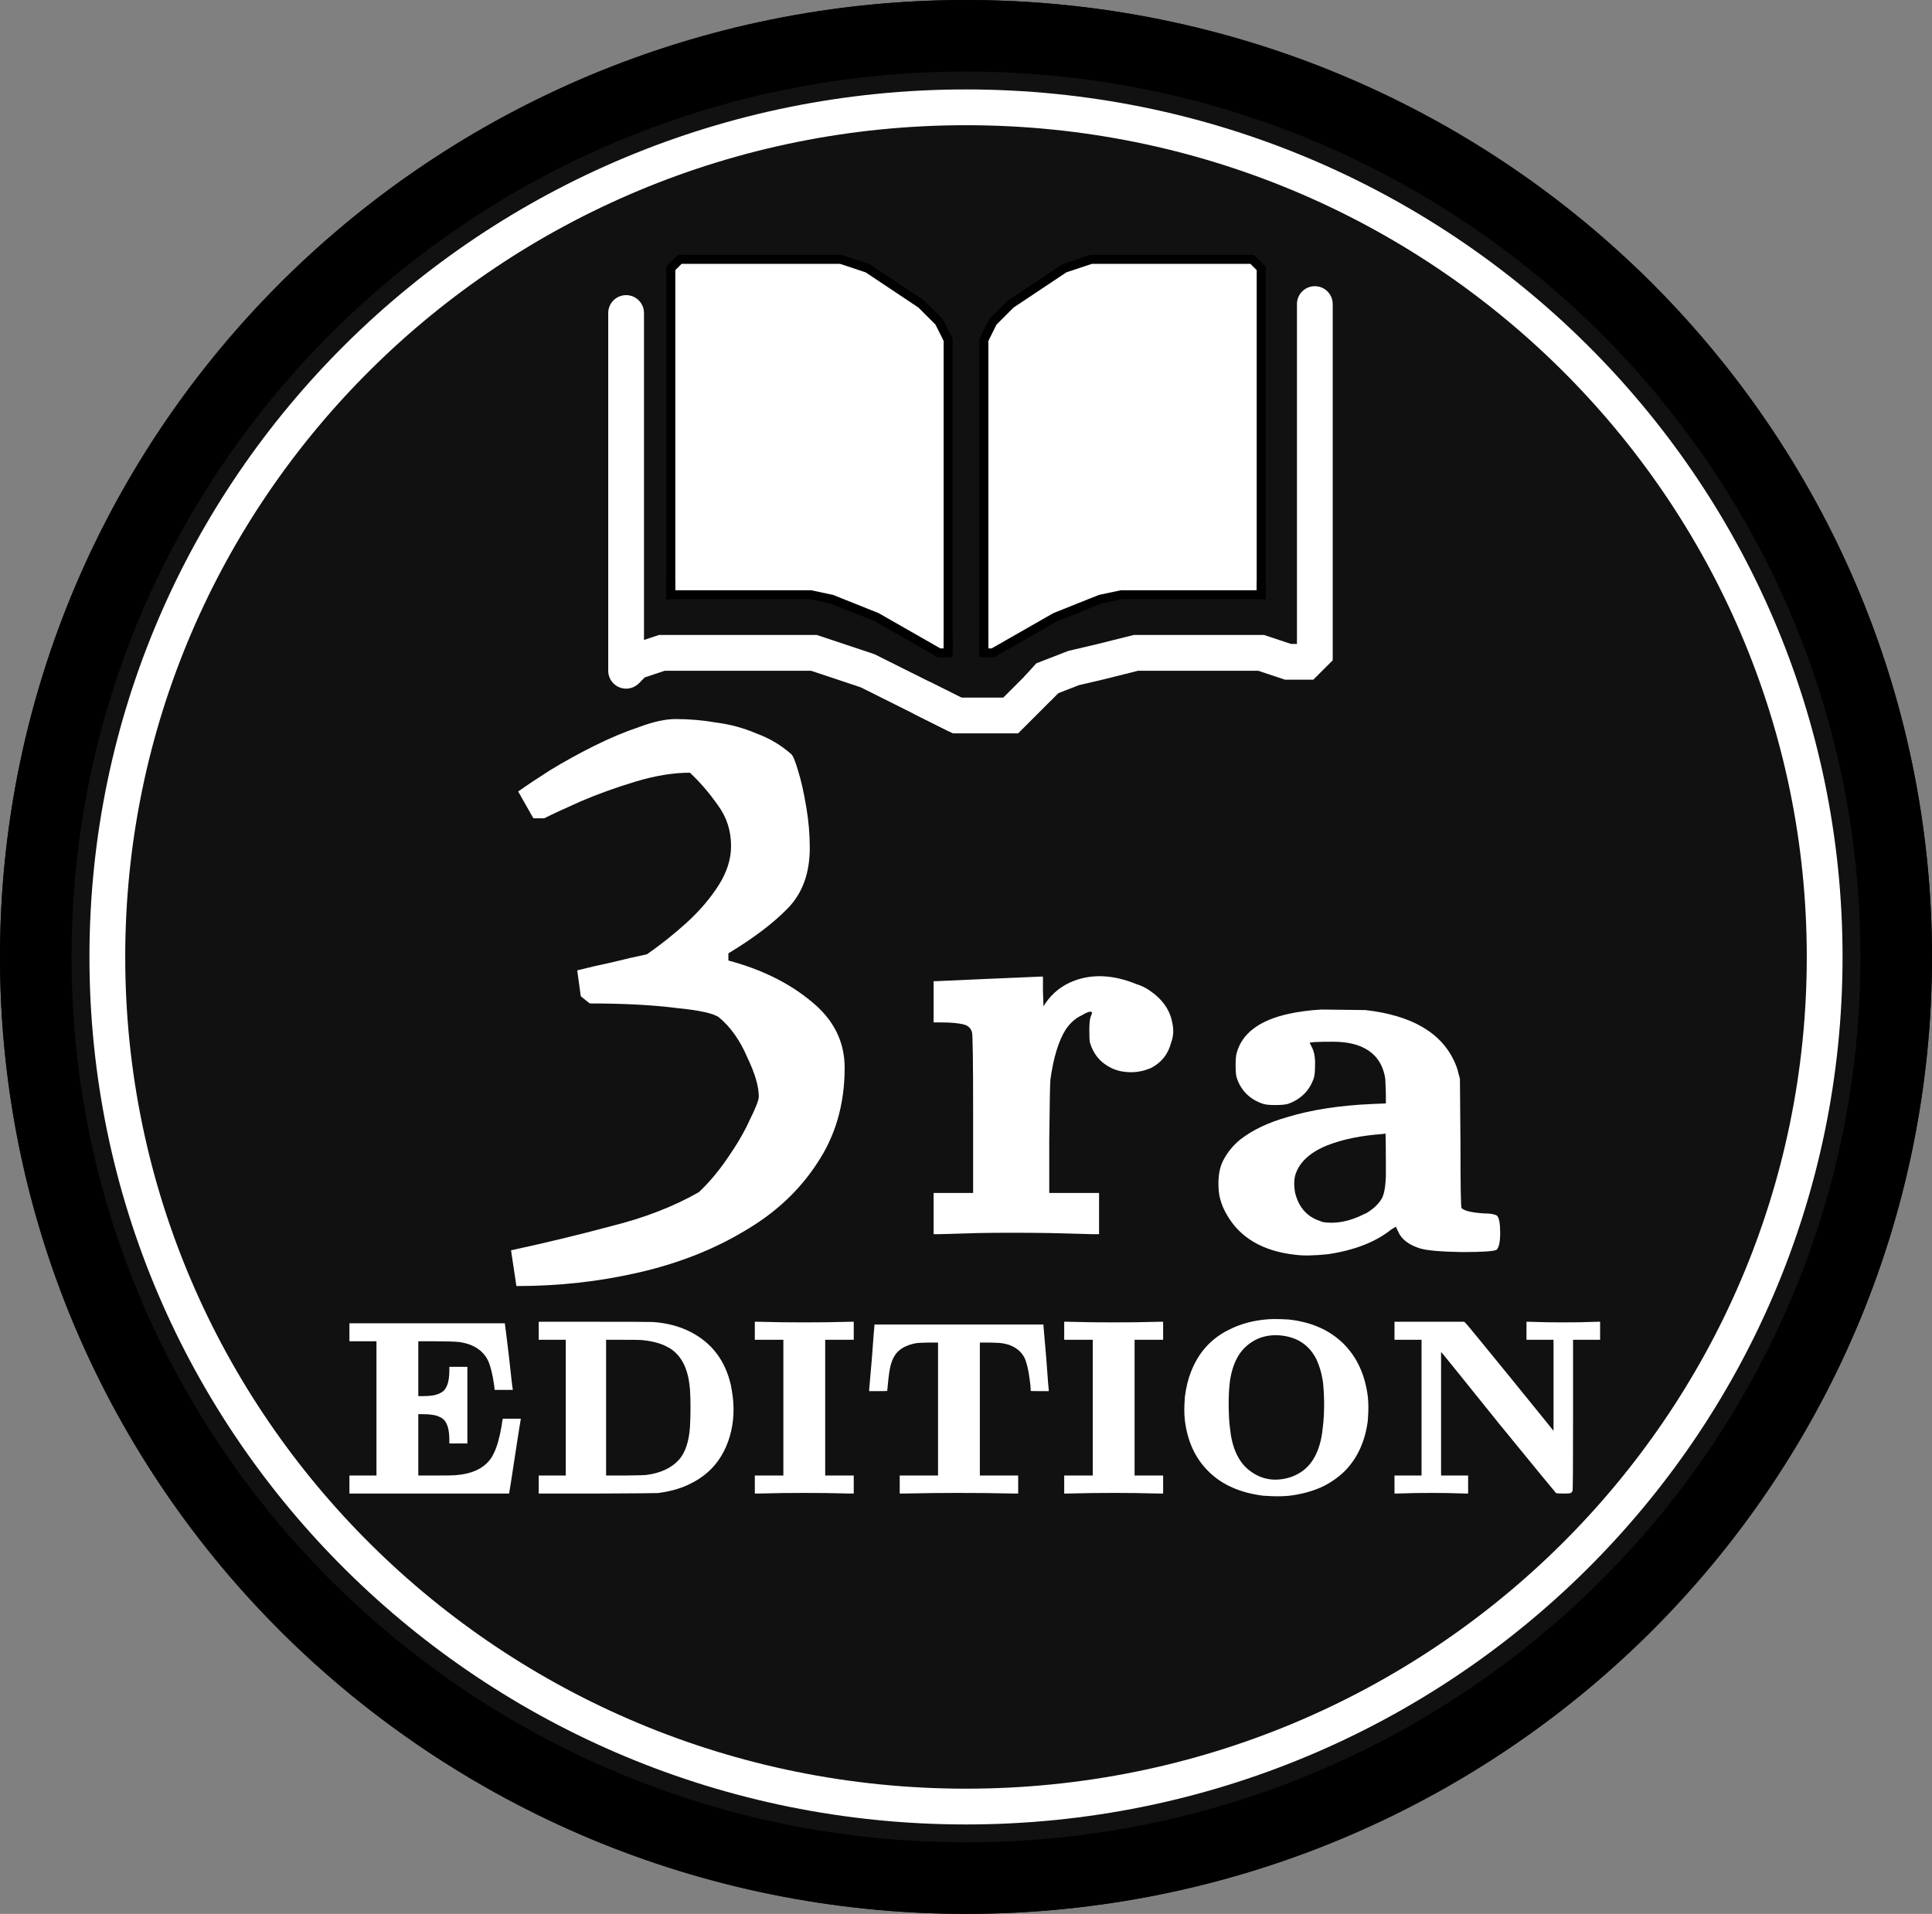 <svg width="108" height="107" viewBox="0 0 108 107" fill="none" xmlns="http://www.w3.org/2000/svg">
<rect x="0" y="0" width="108" height="107" fill="#808080" stroke="none"/>
<ellipse cx="54" cy="53.5" rx="54" ry="53.5" fill="#111111"/>
<path d="M54 2C82.736 2 106 25.075 106 53.5C106 81.925 82.736 105 54 105C25.264 105 2 81.925 2 53.5C2 25.075 25.264 2 54 2Z" stroke="black" stroke-width="4"/>
<path d="M54 6C80.519 6 102 27.276 102 53.5C102 79.724 80.519 101 54 101C27.481 101 6 79.724 6 53.5C6 27.276 27.481 6 54 6Z" stroke="white" stroke-width="2"/>
<path d="M35 17.5L35 37.5" stroke="white" stroke-width="2" stroke-linecap="round"/>
<path d="M34.998 37.5L35.5 36.999L36.998 36.5L38.497 36.5L40.999 36.5L43.5 36.5L45.5 36.5L47 37L48.5 37.5L49.5 38L50.5 38.5L51.5 38.999L52.5 39.499L53.5 39.999" stroke="white" stroke-width="2"/>
<path d="M58.512 37.932L58.15 37L57.928 37.086L57.769 37.263L58.512 37.932ZM60.02 37.346L59.792 36.373L59.724 36.389L59.658 36.414L60.02 37.346ZM61.5 37L61.728 37.974L61.735 37.972L61.742 37.97L61.5 37ZM63.5 36.5L63.5 35.5L63.377 35.5L63.257 35.53L63.5 36.5ZM66.5 36.5L66.5 35.5L66.5 35.5L66.5 36.5ZM68.499 36.5L68.499 37.5L68.5 37.5L68.499 36.5ZM70.499 36.5L70.816 35.551L70.662 35.5L70.499 35.5L70.499 36.5ZM71.999 37L71.683 37.949L71.837 38L71.999 38L71.999 37ZM73.5 28.5L72.5 28.5L72.5 28.5L73.5 28.5ZM74.5 17C74.5 16.448 74.052 16 73.5 16C72.948 16 72.5 16.448 72.5 17L74.5 17ZM73 37L73 38L73.414 38L73.707 37.707L73 37ZM73.5 35L72.5 35L72.5 35L73.5 35ZM73.5 36.5L74.207 37.207L74.5 36.914L74.5 36.5L73.5 36.5ZM58 38.5L58.743 39.169L59.255 38.602L58.512 37.932L57.769 37.263L57.257 37.83L58 38.5ZM58.512 37.932L58.874 38.864L60.382 38.279L60.02 37.346L59.658 36.414L58.15 37L58.512 37.932ZM60.02 37.346L60.248 38.32L61.728 37.974L61.5 37L61.272 36.026L59.792 36.373L60.02 37.346ZM61.5 37L61.742 37.97L63.742 37.47L63.5 36.5L63.257 35.53L61.257 36.03L61.5 37ZM63.5 36.5L63.5 37.5L66.5 37.5L66.5 36.5L66.5 35.5L63.5 35.5L63.5 36.5ZM66.5 36.5L66.5 37.5L68.499 37.5L68.499 36.5L68.5 35.5L66.5 35.5L66.5 36.5ZM68.499 36.5L68.5 37.5L70.499 37.5L70.499 36.5L70.499 35.5L68.499 35.5L68.499 36.5ZM70.499 36.5L70.183 37.449L71.683 37.949L71.999 37L72.316 36.051L70.816 35.551L70.499 36.5ZM73.5 28.5L74.5 28.5L74.5 17L73.5 17L72.5 17L72.5 28.5L73.5 28.5ZM71.999 37L71.999 38L73 38L73 37L73 36L71.999 36L71.999 37ZM73.5 35L74.5 35L74.5 28.5L73.5 28.5L72.5 28.5L72.5 35L73.5 35ZM73 37L73.707 37.707L74.207 37.207L73.5 36.5L72.793 35.793L72.293 36.293L73 37ZM73.5 36.5L74.5 36.5L74.5 35L73.5 35L72.5 35L72.5 36.5L73.5 36.5Z" fill="white"/>
<path d="M51.5 39L53.5 40H55H56.5L58.5 38" stroke="white" stroke-width="2"/>
<path d="M46.918 15L48.265 15.448L50.2 16.9L50.211 16.908L50.223 16.916L51.639 17.86L52.5 19.151V35.69L52.224 35.553L49.224 34.053L49.191 34.037L49.158 34.025L46.158 33.025L46.096 33.005L46.029 33.001L38 32.528V15.207L38.207 15H46.918Z" fill="white" stroke="white"/>
<path d="M61.082 15L59.735 15.448L57.8 16.9L57.789 16.908L57.777 16.916L56.361 17.86L55.5 19.151V35.69L55.776 35.553L58.776 34.053L58.809 34.037L58.842 34.025L61.842 33.025L61.904 33.005L61.971 33.001L70 32.528V15.207L69.793 15H61.082Z" fill="white" stroke="white"/>
<path d="M53 36.5V19L52.5 18L51.5 17L50 16L48.5 15L47 14.5H45H38.5L38 14.5L37.5 15V15.5V33.5" stroke="black" stroke-width="0.5"/>
<path d="M37.5 32.5L37.5 33.25H44.5H45.317L46.5 33.5L49 34.5L52.5 36.5H53V35.5" stroke="black" stroke-width="0.5"/>
<path d="M55 36.5V19L55.5 18L56.5 17L58 16L59.5 15L61 14.5H63H69.5L70 14.5L70.5 15V15.5V33.5" stroke="black" stroke-width="0.5"/>
<path d="M70.5 32.5L70.5 33.25H63.5H62.683L61.5 33.5L59 34.5L55.5 36.5H55V35.5" stroke="black" stroke-width="0.5"/>
<path d="M28.867 71.9L28.567 69.9C30.434 69.5 32.3 69.05 34.167 68.55C36.034 68.083 37.667 67.45 39.067 66.65C39.634 66.117 40.167 65.483 40.667 64.75C41.2 63.983 41.617 63.267 41.917 62.6C42.251 61.933 42.417 61.5 42.417 61.3C42.417 60.733 42.2 60 41.767 59.1C41.367 58.167 40.85 57.433 40.217 56.9C39.95 56.667 39.134 56.483 37.767 56.35C36.434 56.183 34.834 56.1 32.967 56.1L32.467 55.7L32.267 54.25C32.934 54.083 33.584 53.933 34.217 53.8C34.884 53.633 35.534 53.483 36.167 53.35C36.934 52.817 37.667 52.233 38.367 51.6C39.1 50.933 39.7 50.233 40.167 49.5C40.634 48.767 40.867 48.033 40.867 47.3C40.867 46.433 40.617 45.667 40.117 45C39.651 44.333 39.134 43.733 38.567 43.2C37.634 43.2 36.617 43.367 35.517 43.7C34.417 44.033 33.401 44.4 32.467 44.8C31.567 45.2 30.884 45.517 30.417 45.75H29.817L28.967 44.25C29.434 43.917 30.034 43.517 30.767 43.05C31.534 42.583 32.35 42.133 33.217 41.7C34.084 41.267 34.917 40.917 35.717 40.65C36.517 40.35 37.2 40.2 37.767 40.2C38.534 40.2 39.3 40.267 40.067 40.4C40.834 40.5 41.567 40.7 42.267 41C43.001 41.267 43.651 41.65 44.217 42.15C44.317 42.217 44.45 42.533 44.617 43.1C44.784 43.633 44.934 44.3 45.067 45.1C45.2 45.867 45.267 46.633 45.267 47.4C45.267 48.8 44.867 49.917 44.067 50.75C43.267 51.583 42.151 52.433 40.717 53.3V53.7C42.584 54.2 44.134 54.967 45.367 56C46.6 57 47.217 58.233 47.217 59.7C47.217 61.733 46.7 63.517 45.667 65.05C44.667 66.583 43.3 67.85 41.567 68.85C39.834 69.883 37.867 70.65 35.667 71.15C33.501 71.65 31.234 71.9 28.867 71.9Z" fill="white"/>
<path d="M55.166 54.728C57.171 54.643 58.153 54.6 58.11 54.6H58.302V55.432L58.334 56.264L58.43 56.104C58.835 55.507 59.379 55.08 60.062 54.824C61.107 54.44 62.259 54.504 63.518 55.016C63.795 55.101 64.04 55.219 64.254 55.368C64.979 55.859 65.406 56.467 65.534 57.192C65.619 57.576 65.598 57.939 65.47 58.28C65.299 58.941 64.915 59.421 64.318 59.72C63.955 59.869 63.593 59.944 63.23 59.944C62.825 59.944 62.462 59.869 62.142 59.72C61.523 59.421 61.118 58.941 60.926 58.28C60.904 58.173 60.894 57.949 60.894 57.608C60.894 57.267 60.915 57.021 60.958 56.872C61.043 56.68 61.065 56.584 61.022 56.584C60.958 56.52 60.766 56.584 60.446 56.776C60.126 56.925 59.838 57.181 59.582 57.544C59.176 58.184 58.889 59.123 58.718 60.36C58.697 60.573 58.675 61.704 58.654 63.752V66.696H60.03H61.438V67.848V69H61.086L58.654 68.936C57.246 68.915 55.913 68.915 54.654 68.936C53.224 68.979 52.499 69 52.478 69H52.19V67.848V66.696H53.31H54.398V62.28C54.398 59.336 54.377 57.811 54.334 57.704C54.27 57.491 54.131 57.352 53.918 57.288C53.619 57.203 53.182 57.16 52.606 57.16H52.19V56.008V54.856H52.286L55.166 54.728Z" fill="white"/>
<path d="M73.871 56.44L76.331 56.47C78.951 56.77 80.621 57.76 81.341 59.44C81.421 59.62 81.481 59.8 81.521 59.98L81.611 60.31L81.641 63.91C81.641 66.25 81.661 67.46 81.701 67.54C81.861 67.7 82.291 67.8 82.991 67.84C83.311 67.84 83.541 67.88 83.681 67.96C83.801 68.08 83.861 68.4 83.861 68.92C83.861 69.44 83.791 69.76 83.651 69.88C83.451 69.96 82.811 70 81.731 70C80.531 69.98 79.741 69.91 79.361 69.79C78.741 69.59 78.341 69.28 78.161 68.86C78.081 68.7 78.041 68.61 78.041 68.59C78.041 68.57 77.951 68.62 77.771 68.74C76.891 69.44 75.711 69.9 74.231 70.12C73.451 70.2 72.841 70.21 72.401 70.15C70.601 69.95 69.331 69.21 68.591 67.93C68.411 67.63 68.281 67.32 68.201 67C68.141 66.78 68.111 66.5 68.111 66.16C68.111 65.68 68.191 65.27 68.351 64.93C68.591 64.45 68.921 64.04 69.341 63.7C70.041 63.16 70.931 62.74 72.011 62.44C73.331 62.04 74.901 61.8 76.721 61.72L77.471 61.69V61.15L77.441 60.37V60.34C77.321 59.5 76.911 58.91 76.211 58.57C75.771 58.35 75.201 58.24 74.501 58.24C73.681 58.24 73.251 58.26 73.211 58.3L73.301 58.48C73.461 58.76 73.531 59.12 73.511 59.56C73.511 59.88 73.491 60.11 73.451 60.25C73.331 60.61 73.151 60.91 72.911 61.15C72.651 61.41 72.341 61.6 71.981 61.72C71.821 61.76 71.591 61.78 71.291 61.78C70.991 61.78 70.771 61.76 70.631 61.72C70.251 61.6 69.931 61.41 69.671 61.15C69.431 60.91 69.251 60.61 69.131 60.25C69.091 60.11 69.071 59.88 69.071 59.56C69.071 59.24 69.091 59.01 69.131 58.87C69.431 57.77 70.401 57.04 72.041 56.68C72.581 56.56 73.191 56.48 73.871 56.44ZM77.471 64.93C77.471 63.89 77.461 63.37 77.441 63.37C77.421 63.37 77.371 63.38 77.291 63.4C76.111 63.48 75.081 63.69 74.201 64.03C73.261 64.41 72.671 64.94 72.431 65.62C72.331 65.9 72.321 66.26 72.401 66.7C72.601 67.5 73.061 68.02 73.781 68.26C73.821 68.28 73.871 68.3 73.931 68.32C74.671 68.44 75.451 68.29 76.271 67.87C76.331 67.85 76.391 67.82 76.451 67.78C76.831 67.54 77.101 67.27 77.261 66.97C77.381 66.73 77.451 66.33 77.471 65.77V64.93Z" fill="white"/>
<path d="M19.533 74.484V73.98H23.873H28.227V74.036C28.237 74.073 28.311 74.675 28.451 75.842C28.573 76.981 28.643 77.583 28.661 77.648V77.704H28.157H27.653L27.625 77.466C27.541 76.859 27.429 76.397 27.289 76.08C27 75.492 26.463 75.142 25.679 75.03C25.427 75.002 24.956 74.988 24.265 74.988H23.383V76.514V78.054H23.635C24.065 78.054 24.377 78.003 24.573 77.9C24.732 77.835 24.849 77.732 24.923 77.592C25.054 77.377 25.119 77.046 25.119 76.598V76.416H25.623H26.127V78.558V80.7H25.623H25.119V80.518C25.119 80.07 25.054 79.739 24.923 79.524C24.849 79.384 24.732 79.281 24.573 79.216C24.377 79.113 24.065 79.062 23.635 79.062H23.383V80.77V82.492H24.293C24.956 82.492 25.329 82.487 25.413 82.478C26.365 82.413 27.037 82.105 27.429 81.554C27.476 81.498 27.537 81.391 27.611 81.232C27.779 80.905 27.924 80.392 28.045 79.692C28.064 79.505 28.083 79.393 28.101 79.356V79.314H28.605H29.109V79.356C29.1 79.375 28.993 80.056 28.787 81.4C28.582 82.753 28.475 83.439 28.465 83.458V83.5H23.999H19.533V82.996V82.492H20.289H21.045V78.74V74.988H20.289H19.533V74.484ZM30.115 74.4V73.896H33.209C35.328 73.896 36.429 73.901 36.513 73.91C37.288 73.966 37.979 74.148 38.585 74.456C39.78 75.063 40.536 76.052 40.853 77.424C40.872 77.527 40.891 77.629 40.909 77.732C41.068 78.637 41.031 79.491 40.797 80.294C40.443 81.507 39.724 82.385 38.641 82.926C38.128 83.197 37.507 83.379 36.779 83.472C36.677 83.481 35.533 83.491 33.349 83.5H30.115V82.996V82.492H30.871H31.627V78.698V74.904H30.871H30.115V74.4ZM35.855 74.918C35.79 74.909 35.431 74.904 34.777 74.904H33.881V78.698V82.492H34.903C35.641 82.483 36.042 82.473 36.107 82.464C36.919 82.361 37.535 82.077 37.955 81.61C38.31 81.209 38.515 80.593 38.571 79.762C38.609 79.015 38.609 78.32 38.571 77.676C38.562 77.629 38.557 77.592 38.557 77.564C38.464 76.519 38.095 75.791 37.451 75.38C37.367 75.333 37.279 75.287 37.185 75.24C36.831 75.072 36.387 74.965 35.855 74.918ZM42.195 74.4V73.896H42.391L43.763 73.924C44.566 73.933 45.364 73.933 46.157 73.924L47.543 73.896H47.725V74.4V74.904H46.927H46.129V78.698V82.492H46.927H47.725V82.996V83.5H47.529L46.157 83.472C45.364 83.463 44.566 83.463 43.763 83.472L42.377 83.5H42.195V82.996V82.492H42.993H43.791V78.698V74.904H42.993H42.195V74.4ZM48.881 74.134V74.05H53.599H58.331V74.134L58.485 75.912C58.569 77.079 58.615 77.671 58.625 77.69V77.774H58.121C57.785 77.774 57.617 77.769 57.617 77.76C57.617 77.573 57.593 77.331 57.547 77.032C57.491 76.612 57.411 76.267 57.309 75.996C57.169 75.669 56.931 75.427 56.595 75.268C56.455 75.193 56.268 75.137 56.035 75.1C55.951 75.081 55.713 75.067 55.321 75.058H54.775V78.768V82.492H55.853H56.917V82.996V83.5H56.693L55.041 83.472C54.079 83.463 53.123 83.463 52.171 83.472L50.519 83.5H50.295V82.996V82.492H51.373H52.437V78.768V75.058H51.891C51.499 75.067 51.261 75.081 51.177 75.1C50.738 75.184 50.402 75.347 50.169 75.59C50.019 75.739 49.898 75.963 49.805 76.262C49.73 76.533 49.669 76.948 49.623 77.508C49.604 77.667 49.595 77.751 49.595 77.76C49.595 77.769 49.427 77.774 49.091 77.774H48.587V77.69L48.741 75.912C48.825 74.745 48.871 74.153 48.881 74.134ZM59.49 74.4V73.896H59.686L61.058 73.924C61.861 73.933 62.659 73.933 63.452 73.924L64.838 73.896H65.02V74.4V74.904H64.222H63.424V78.698V82.492H64.222H65.02V82.996V83.5H64.824L63.452 83.472C62.659 83.463 61.861 83.463 61.058 83.472L59.672 83.5H59.49V82.996V82.492H60.288H61.086V78.698V74.904H60.288H59.49V74.4ZM70.88 73.756C71.188 73.737 71.575 73.742 72.042 73.77C73.311 73.91 74.333 74.363 75.108 75.128C75.864 75.884 76.316 76.878 76.466 78.11C76.503 78.483 76.503 78.889 76.466 79.328C76.466 79.347 76.466 79.365 76.466 79.384C76.326 80.551 75.896 81.503 75.178 82.24C74.832 82.576 74.44 82.856 74.002 83.08C73.423 83.36 72.77 83.542 72.042 83.626C71.65 83.663 71.211 83.663 70.726 83.626C70.698 83.626 70.674 83.626 70.656 83.626C69.33 83.467 68.29 83.005 67.534 82.24C66.806 81.512 66.372 80.56 66.232 79.384C66.194 79.029 66.194 78.628 66.232 78.18C66.232 78.152 66.232 78.129 66.232 78.11C66.306 77.55 66.423 77.074 66.582 76.682C67.002 75.609 67.706 74.829 68.696 74.344C69.33 74.017 70.058 73.821 70.88 73.756ZM71.636 74.666C70.852 74.582 70.184 74.792 69.634 75.296C69.503 75.417 69.386 75.553 69.284 75.702C69.032 76.085 68.859 76.561 68.766 77.13C68.672 77.811 68.658 78.623 68.724 79.566C68.733 79.65 68.742 79.729 68.752 79.804C68.854 80.877 69.19 81.657 69.76 82.142C70.376 82.655 71.076 82.828 71.86 82.66C72.261 82.576 72.62 82.403 72.938 82.142C73.507 81.657 73.843 80.877 73.946 79.804C74.039 79.02 74.044 78.189 73.96 77.312C73.95 77.247 73.941 77.186 73.932 77.13C73.866 76.729 73.754 76.355 73.596 76.01C73.204 75.217 72.55 74.769 71.636 74.666ZM77.953 74.4V73.896H79.885H81.831L81.887 73.924C81.915 73.933 82.741 74.937 84.365 76.934C86.017 78.969 86.829 79.972 86.801 79.944L86.843 79.986V77.452V74.904H86.087H85.331V74.4V73.896H85.471L86.493 73.924C87.091 73.933 87.688 73.933 88.285 73.924C88.957 73.905 89.298 73.896 89.307 73.896H89.447V74.4V74.904H88.691H87.935V79.104C87.935 81.895 87.926 83.309 87.907 83.346C87.889 83.402 87.851 83.444 87.795 83.472C87.758 83.491 87.623 83.5 87.389 83.5C87.156 83.5 87.021 83.491 86.983 83.472C86.965 83.463 85.896 82.161 83.777 79.566C81.64 76.906 80.581 75.595 80.599 75.632L80.557 75.59V79.034V82.492H81.313H82.069V82.996V83.5H81.929C81.939 83.5 81.598 83.491 80.907 83.472C80.31 83.463 79.713 83.463 79.115 83.472C78.425 83.491 78.084 83.5 78.093 83.5H77.953V82.996V82.492H78.709H79.465V78.698V74.904H78.709H77.953V74.4Z" fill="white"/>
</svg>
